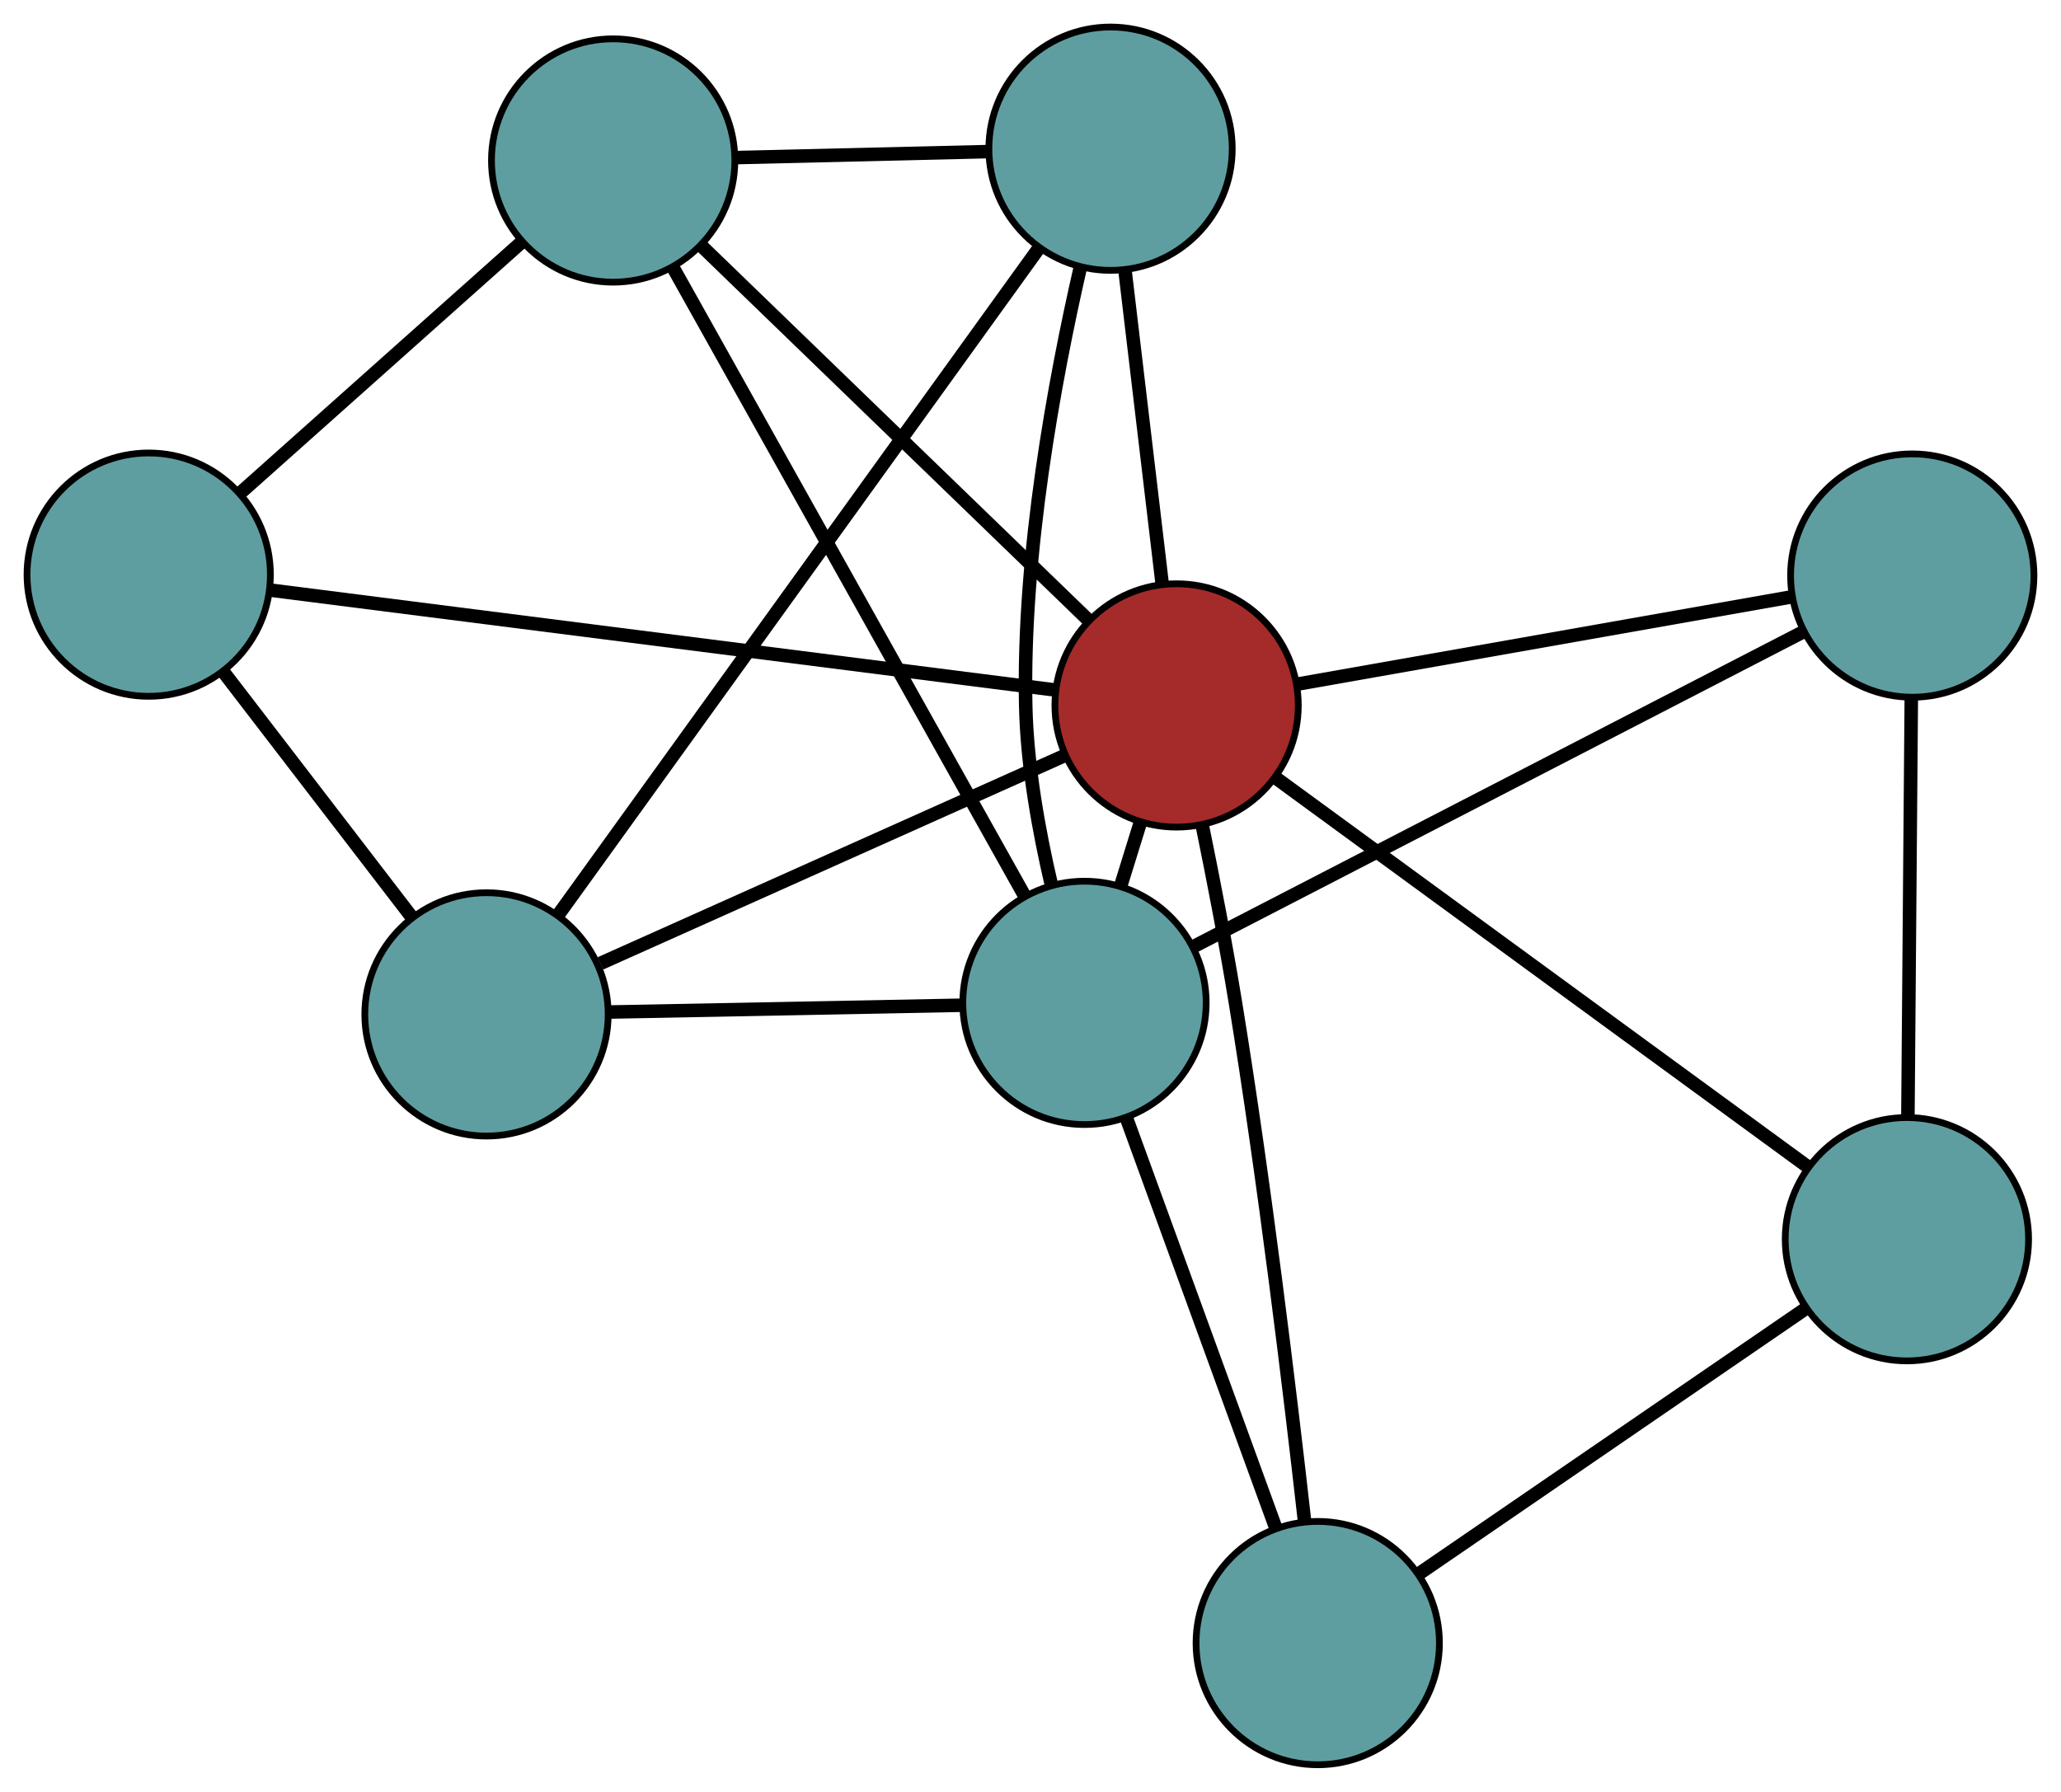 <?xml version="1.0" encoding="UTF-8" standalone="no"?>
<!DOCTYPE svg PUBLIC "-//W3C//DTD SVG 1.1//EN"
 "http://www.w3.org/Graphics/SVG/1.1/DTD/svg11.dtd">
<!-- Generated by graphviz version 2.36.0 (20140111.2315)
 -->
<!-- Title: G Pages: 1 -->
<svg width="100%" height="100%"
 viewBox="0.00 0.00 304.89 265.10" xmlns="http://www.w3.org/2000/svg" xmlns:xlink="http://www.w3.org/1999/xlink">
<g id="graph0" class="graph" transform="scale(1 1) rotate(0) translate(4 261.101)">
<title>G</title>
<!-- 0 -->
<g id="node1" class="node"><title>0</title>
<ellipse fill="cadetblue" stroke="black" cx="67.969" cy="-111.018" rx="18" ry="18"/>
</g>
<!-- 4 -->
<g id="node5" class="node"><title>4</title>
<ellipse fill="cadetblue" stroke="black" cx="160.289" cy="-239.101" rx="18" ry="18"/>
</g>
<!-- 0&#45;&#45;4 -->
<g id="edge1" class="edge"><title>0&#45;&#45;4</title>
<path fill="none" stroke="black" stroke-width="2" d="M78.559,-125.711C96.273,-150.286 131.718,-199.462 149.538,-224.185"/>
</g>
<!-- 5 -->
<g id="node6" class="node"><title>5</title>
<ellipse fill="cadetblue" stroke="black" cx="18" cy="-176.081" rx="18" ry="18"/>
</g>
<!-- 0&#45;&#45;5 -->
<g id="edge2" class="edge"><title>0&#45;&#45;5</title>
<path fill="none" stroke="black" stroke-width="2" d="M56.879,-125.458C48.599,-136.24 37.332,-150.909 29.059,-161.681"/>
</g>
<!-- 7 -->
<g id="node8" class="node"><title>7</title>
<ellipse fill="cadetblue" stroke="black" cx="156.432" cy="-112.723" rx="18" ry="18"/>
</g>
<!-- 0&#45;&#45;7 -->
<g id="edge3" class="edge"><title>0&#45;&#45;7</title>
<path fill="none" stroke="black" stroke-width="2" d="M86.299,-111.371C101.582,-111.666 123.236,-112.083 138.428,-112.376"/>
</g>
<!-- 8 -->
<g id="node9" class="node"><title>8</title>
<ellipse fill="brown" stroke="black" cx="170.059" cy="-156.728" rx="18" ry="18"/>
</g>
<!-- 0&#45;&#45;8 -->
<g id="edge4" class="edge"><title>0&#45;&#45;8</title>
<path fill="none" stroke="black" stroke-width="2" d="M84.827,-118.566C103.856,-127.086 134.616,-140.858 153.515,-149.32"/>
</g>
<!-- 1 -->
<g id="node2" class="node"><title>1</title>
<ellipse fill="cadetblue" stroke="black" cx="86.706" cy="-237.355" rx="18" ry="18"/>
</g>
<!-- 1&#45;&#45;4 -->
<g id="edge5" class="edge"><title>1&#45;&#45;4</title>
<path fill="none" stroke="black" stroke-width="2" d="M104.895,-237.787C116.216,-238.055 130.725,-238.4 142.054,-238.668"/>
</g>
<!-- 1&#45;&#45;5 -->
<g id="edge6" class="edge"><title>1&#45;&#45;5</title>
<path fill="none" stroke="black" stroke-width="2" d="M73.132,-225.249C61.087,-214.507 43.583,-198.896 31.546,-188.161"/>
</g>
<!-- 1&#45;&#45;7 -->
<g id="edge7" class="edge"><title>1&#45;&#45;7</title>
<path fill="none" stroke="black" stroke-width="2" d="M95.537,-221.57C108.876,-197.728 134.027,-152.772 147.453,-128.774"/>
</g>
<!-- 1&#45;&#45;8 -->
<g id="edge8" class="edge"><title>1&#45;&#45;8</title>
<path fill="none" stroke="black" stroke-width="2" d="M99.73,-224.757C115.298,-209.698 141.203,-184.64 156.852,-169.503"/>
</g>
<!-- 2 -->
<g id="node3" class="node"><title>2</title>
<ellipse fill="cadetblue" stroke="black" cx="190.937" cy="-18" rx="18" ry="18"/>
</g>
<!-- 6 -->
<g id="node7" class="node"><title>6</title>
<ellipse fill="cadetblue" stroke="black" cx="278.095" cy="-77.755" rx="18" ry="18"/>
</g>
<!-- 2&#45;&#45;6 -->
<g id="edge9" class="edge"><title>2&#45;&#45;6</title>
<path fill="none" stroke="black" stroke-width="2" d="M206.119,-28.409C222.116,-39.376 247.156,-56.544 263.088,-67.466"/>
</g>
<!-- 2&#45;&#45;7 -->
<g id="edge10" class="edge"><title>2&#45;&#45;7</title>
<path fill="none" stroke="black" stroke-width="2" d="M184.768,-34.935C178.526,-52.07 168.928,-78.419 162.664,-95.616"/>
</g>
<!-- 2&#45;&#45;8 -->
<g id="edge11" class="edge"><title>2&#45;&#45;8</title>
<path fill="none" stroke="black" stroke-width="2" d="M188.964,-36.228C186.808,-55.356 183.077,-86.274 178.752,-112.808 177.351,-121.4 175.512,-130.881 173.886,-138.828"/>
</g>
<!-- 3 -->
<g id="node4" class="node"><title>3</title>
<ellipse fill="cadetblue" stroke="black" cx="278.889" cy="-175.945" rx="18" ry="18"/>
</g>
<!-- 3&#45;&#45;6 -->
<g id="edge12" class="edge"><title>3&#45;&#45;6</title>
<path fill="none" stroke="black" stroke-width="2" d="M278.744,-157.936C278.601,-140.33 278.386,-113.664 278.243,-95.983"/>
</g>
<!-- 3&#45;&#45;7 -->
<g id="edge13" class="edge"><title>3&#45;&#45;7</title>
<path fill="none" stroke="black" stroke-width="2" d="M262.88,-167.68C239.411,-155.564 195.916,-133.108 172.445,-120.991"/>
</g>
<!-- 3&#45;&#45;8 -->
<g id="edge14" class="edge"><title>3&#45;&#45;8</title>
<path fill="none" stroke="black" stroke-width="2" d="M260.918,-172.772C240.754,-169.211 208.232,-163.468 188.057,-159.906"/>
</g>
<!-- 4&#45;&#45;7 -->
<g id="edge15" class="edge"><title>4&#45;&#45;7</title>
<path fill="none" stroke="black" stroke-width="2" d="M155.81,-221.515C152.006,-204.892 147.236,-179.202 147.74,-156.609 147.937,-147.757 149.682,-138.086 151.558,-130.081"/>
</g>
<!-- 4&#45;&#45;8 -->
<g id="edge16" class="edge"><title>4&#45;&#45;8</title>
<path fill="none" stroke="black" stroke-width="2" d="M162.457,-220.82C164.088,-207.074 166.31,-188.338 167.931,-174.675"/>
</g>
<!-- 5&#45;&#45;8 -->
<g id="edge17" class="edge"><title>5&#45;&#45;8</title>
<path fill="none" stroke="black" stroke-width="2" d="M36.04,-173.785C65.305,-170.06 122.792,-162.744 152.042,-159.021"/>
</g>
<!-- 6&#45;&#45;8 -->
<g id="edge18" class="edge"><title>6&#45;&#45;8</title>
<path fill="none" stroke="black" stroke-width="2" d="M263.525,-88.406C242.906,-103.478 205.425,-130.876 184.744,-145.994"/>
</g>
<!-- 7&#45;&#45;8 -->
<g id="edge19" class="edge"><title>7&#45;&#45;8</title>
<path fill="none" stroke="black" stroke-width="2" d="M161.818,-130.115C162.77,-133.19 163.761,-136.391 164.712,-139.462"/>
</g>
</g>
</svg>

